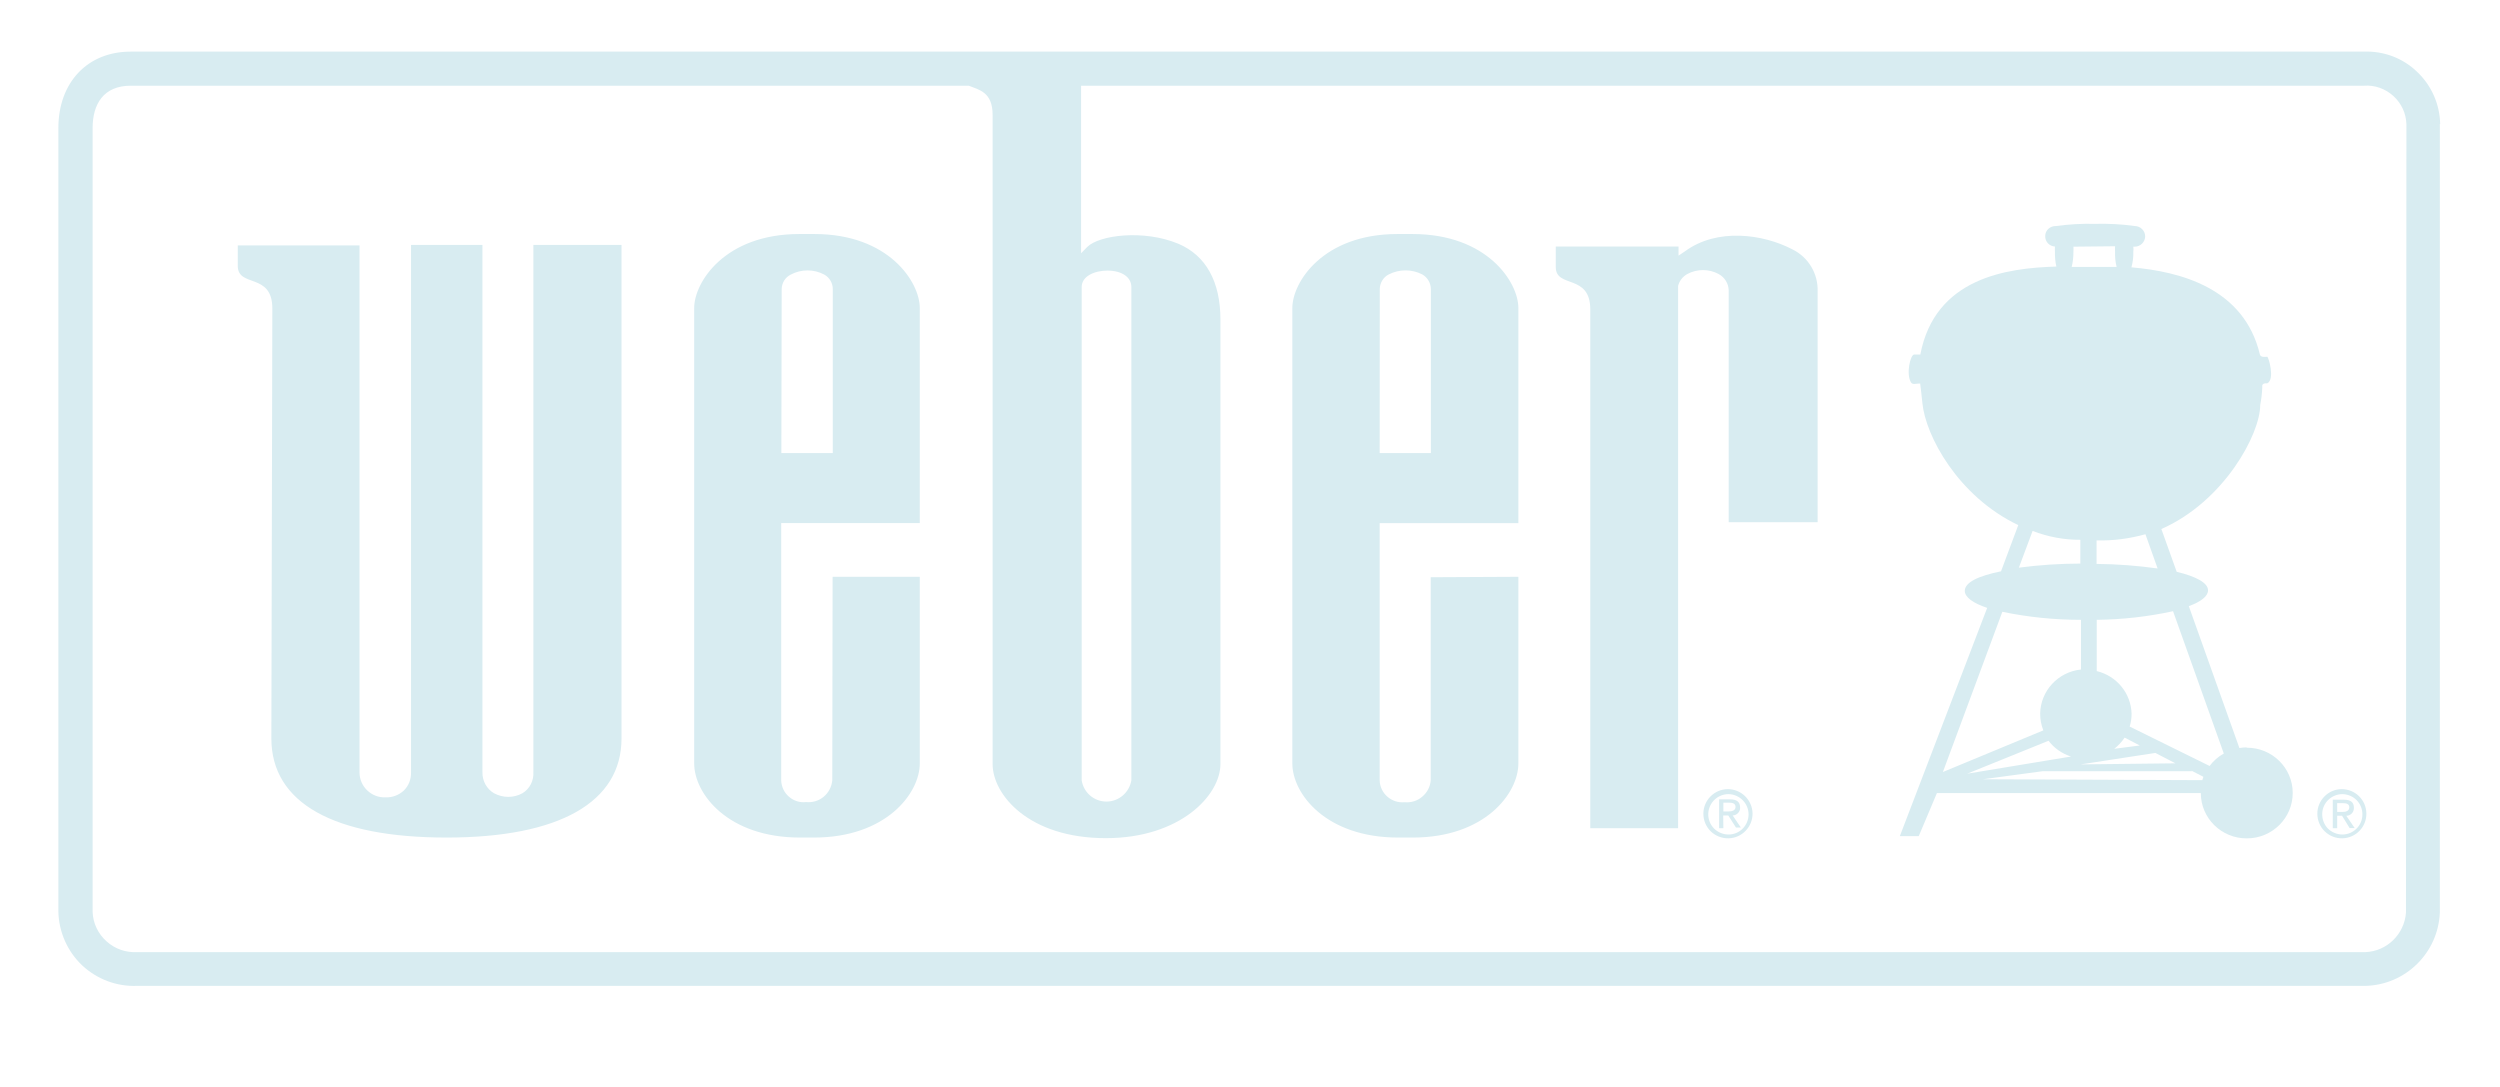 <svg width="46" height="20" viewBox="0 0 46 20" fill="none" xmlns="http://www.w3.org/2000/svg">
<g clip-path="url(#clip0_1613_1568)">
<path fill-rule="evenodd" clip-rule="evenodd" d="M41.339 13.758C41.806 13.755 42.186 14.129 42.186 14.59C42.186 15.052 41.809 15.426 41.342 15.426C40.875 15.429 40.495 15.055 40.495 14.593H35.639L35.305 15.385H34.957L36.564 11.185C36.303 11.098 36.152 10.988 36.152 10.872C36.152 10.715 36.404 10.596 36.819 10.512L37.136 9.662C36.022 9.131 35.43 8.014 35.372 7.417C35.354 7.22 35.346 7.199 35.331 7.057C35.264 7.054 35.192 7.086 35.163 7.037C35.067 6.883 35.151 6.523 35.221 6.523H35.334C35.604 5.111 36.927 4.931 37.837 4.905C37.817 4.818 37.809 4.725 37.811 4.635C37.809 4.602 37.809 4.569 37.811 4.536C37.707 4.531 37.626 4.444 37.632 4.339C37.634 4.235 37.724 4.156 37.832 4.159C38.067 4.127 38.304 4.113 38.542 4.119C38.789 4.113 39.035 4.124 39.279 4.159C39.384 4.159 39.471 4.246 39.471 4.348C39.471 4.452 39.384 4.539 39.279 4.539H39.253C39.257 4.57 39.257 4.602 39.253 4.635C39.256 4.731 39.244 4.826 39.218 4.919C40.112 4.995 41.292 5.299 41.582 6.523C41.597 6.584 41.693 6.564 41.716 6.564C41.742 6.564 41.864 6.985 41.716 7.054C41.716 7.054 41.608 7.037 41.626 7.124C41.622 7.234 41.609 7.343 41.588 7.452C41.588 7.988 40.921 9.227 39.769 9.734L40.051 10.521C40.41 10.608 40.628 10.724 40.628 10.863C40.628 10.97 40.498 11.072 40.274 11.153L41.205 13.764C41.25 13.756 41.294 13.752 41.339 13.752M39.476 9.83C39.183 9.911 38.882 9.952 38.577 9.943V10.376C38.951 10.379 39.328 10.408 39.7 10.46L39.476 9.83ZM38.284 14.065L40.028 14.045L39.659 13.854L38.284 14.065ZM40.654 14.097C40.724 14.002 40.814 13.923 40.918 13.865L39.984 11.246C39.523 11.347 39.053 11.399 38.58 11.405V12.348C38.951 12.438 39.212 12.76 39.221 13.134C39.221 13.215 39.21 13.294 39.186 13.369L40.651 14.091L40.654 14.097ZM38.151 4.539C38.153 4.57 38.153 4.602 38.151 4.635C38.151 4.728 38.142 4.821 38.119 4.911H38.946C38.922 4.818 38.914 4.722 38.917 4.626C38.915 4.593 38.915 4.561 38.917 4.531L38.151 4.539ZM37.147 10.445C37.521 10.396 37.901 10.37 38.278 10.37V9.932C37.98 9.935 37.678 9.877 37.4 9.769L37.147 10.445ZM35.749 14.205L37.597 13.439C37.559 13.34 37.539 13.239 37.539 13.134C37.544 12.714 37.867 12.363 38.29 12.319V11.405C37.803 11.405 37.318 11.356 36.843 11.257L35.749 14.205ZM36.196 14.236L38.107 13.92C37.942 13.868 37.797 13.767 37.693 13.63L36.196 14.236ZM40.524 14.352C40.526 14.332 40.541 14.312 40.541 14.292L40.318 14.178L40.335 14.19H37.585L36.489 14.338L40.524 14.355V14.352ZM39.372 13.717L39.093 13.572C39.041 13.65 38.977 13.72 38.902 13.778L39.372 13.717Z" fill="#D8ECF1"/>
<path fill-rule="evenodd" clip-rule="evenodd" d="M31.478 15.297C31.391 15.213 31.342 15.094 31.342 14.972C31.342 14.726 31.542 14.522 31.791 14.52C32.038 14.52 32.241 14.717 32.247 14.966C32.25 15.213 32.053 15.419 31.806 15.425C31.684 15.428 31.565 15.381 31.478 15.297ZM31.539 15.245C31.609 15.314 31.704 15.355 31.806 15.355C32.009 15.355 32.171 15.19 32.174 14.987C32.174 14.784 32.012 14.618 31.809 14.612C31.606 14.61 31.44 14.769 31.432 14.972C31.429 15.074 31.466 15.172 31.539 15.245ZM31.71 15.239H31.632V14.708H31.832C31.957 14.708 32.018 14.755 32.018 14.859C32.021 14.897 32.006 14.931 31.98 14.96C31.954 14.987 31.919 15.004 31.881 15.004L32.032 15.227H31.942L31.8 15.004H31.707L31.71 15.239ZM31.803 14.931C31.873 14.931 31.934 14.911 31.934 14.847C31.934 14.781 31.873 14.769 31.817 14.769H31.71V14.931H31.803Z" fill="#D8ECF1"/>
<path fill-rule="evenodd" clip-rule="evenodd" d="M42.775 15.297C42.688 15.213 42.639 15.094 42.639 14.972C42.639 14.726 42.839 14.522 43.085 14.52C43.335 14.52 43.538 14.717 43.541 14.966C43.547 15.213 43.349 15.419 43.1 15.425C42.978 15.428 42.862 15.381 42.775 15.297ZM42.833 15.245C42.903 15.314 43.001 15.355 43.1 15.355C43.303 15.355 43.468 15.19 43.468 14.987C43.471 14.784 43.309 14.618 43.106 14.612C42.903 14.61 42.734 14.769 42.729 14.972C42.726 15.074 42.763 15.172 42.833 15.245ZM43.004 15.239H42.923V14.714H43.123C43.251 14.714 43.312 14.76 43.312 14.865C43.312 14.902 43.3 14.94 43.274 14.966C43.248 14.995 43.21 15.01 43.172 15.01L43.326 15.236H43.233L43.094 15.01H43.004V15.239ZM43.1 14.94C43.169 14.94 43.227 14.92 43.227 14.853C43.227 14.789 43.167 14.778 43.111 14.778H43.004V14.94H43.1Z" fill="#D8ECF1"/>
<path fill-rule="evenodd" clip-rule="evenodd" d="M44.893 2.282V16.794C44.861 17.534 44.264 18.12 43.527 18.14H2.522C2.147 18.155 1.785 18.018 1.512 17.763C1.242 17.508 1.083 17.151 1.074 16.777V2.357C1.074 1.516 1.611 0.95 2.403 0.95H43.495C43.861 0.936 44.214 1.069 44.475 1.322C44.739 1.571 44.893 1.919 44.899 2.285M44.278 2.285C44.272 2.084 44.185 1.899 44.037 1.765C43.889 1.632 43.695 1.562 43.498 1.577H19.892C19.892 2.459 19.892 4.66 19.892 4.66L20.005 4.544C20.222 4.327 21.04 4.217 21.684 4.486C22.189 4.701 22.456 5.183 22.456 5.879V14.059C22.456 14.63 21.719 15.422 20.347 15.422C18.925 15.422 18.264 14.619 18.264 14.059V2.111C18.264 1.693 18.012 1.652 17.826 1.577H2.406C1.904 1.577 1.704 1.916 1.704 2.357V16.78C1.712 16.989 1.805 17.183 1.962 17.322C2.116 17.461 2.319 17.531 2.527 17.519H43.527C43.921 17.502 44.24 17.189 44.27 16.794L44.278 2.285ZM27.938 10.613V14.047C27.938 14.598 27.323 15.411 25.995 15.411H25.725C24.399 15.411 23.779 14.607 23.779 14.047V5.667C23.779 5.194 24.341 4.306 25.713 4.306H25.989C27.367 4.306 27.938 5.194 27.938 5.667V9.626H25.386V14.358C25.388 14.474 25.441 14.584 25.528 14.659C25.615 14.735 25.728 14.772 25.844 14.761C25.96 14.772 26.079 14.738 26.169 14.659C26.259 14.584 26.317 14.476 26.325 14.358C26.325 14.358 26.325 10.755 26.325 10.621L27.938 10.613ZM16.924 10.613C16.924 10.749 16.924 14.047 16.924 14.047C16.924 14.598 16.303 15.411 14.978 15.411H14.719C13.394 15.411 12.773 14.607 12.773 14.047V5.667C12.773 5.194 13.336 4.306 14.708 4.306H14.986C16.355 4.306 16.924 5.191 16.924 5.667C16.924 5.667 16.924 9.493 16.924 9.624H14.374V14.358C14.377 14.474 14.429 14.584 14.516 14.659C14.603 14.735 14.716 14.772 14.832 14.758C14.949 14.77 15.068 14.735 15.157 14.659C15.247 14.584 15.303 14.476 15.314 14.358C15.314 14.358 15.32 10.752 15.32 10.613H16.924ZM14.377 8.336H15.323V5.325C15.326 5.212 15.265 5.107 15.166 5.052C14.975 4.95 14.743 4.95 14.551 5.052C14.45 5.101 14.386 5.203 14.383 5.316L14.377 8.336ZM30.885 4.536V4.704L31.001 4.626C31.593 4.188 32.44 4.306 32.98 4.588C33.276 4.733 33.458 5.04 33.444 5.368V9.609H31.808V5.342C31.805 5.217 31.735 5.104 31.625 5.043C31.445 4.945 31.225 4.945 31.045 5.043C30.961 5.09 30.9 5.168 30.877 5.261V15.239H29.261V5.693C29.261 5.029 28.626 5.313 28.626 4.913V4.536H30.885ZM5.011 5.676C5.011 5.008 4.375 5.299 4.375 4.892V4.515H6.615V14.213C6.615 14.337 6.667 14.459 6.757 14.543C6.847 14.63 6.969 14.677 7.093 14.671C7.218 14.677 7.34 14.63 7.43 14.546C7.52 14.459 7.566 14.337 7.563 14.213V4.507H8.877V14.213C8.874 14.369 8.956 14.517 9.089 14.595C9.254 14.685 9.452 14.685 9.614 14.595C9.748 14.514 9.823 14.363 9.814 14.21V4.507H11.436V13.586C11.436 14.761 10.293 15.411 8.216 15.411C6.142 15.411 4.993 14.775 4.993 13.586L5.011 5.676ZM25.386 8.336H26.328V5.322C26.328 5.209 26.267 5.104 26.169 5.049C25.977 4.95 25.748 4.95 25.554 5.049C25.455 5.098 25.391 5.203 25.388 5.313L25.386 8.336ZM19.903 14.358C19.938 14.584 20.132 14.749 20.358 14.749C20.585 14.749 20.779 14.584 20.817 14.358V5.281C20.817 5.098 20.64 4.979 20.376 4.979C20.141 4.979 19.903 5.081 19.903 5.281V14.358Z" fill="#D8ECF1"/>
</g>
<defs>
<clipPath id="clip0_1613_1568">
<rect width="45.658" height="19" fill="white" transform="translate(0.172 0.045)"/>
</clipPath>
</defs>
</svg>
